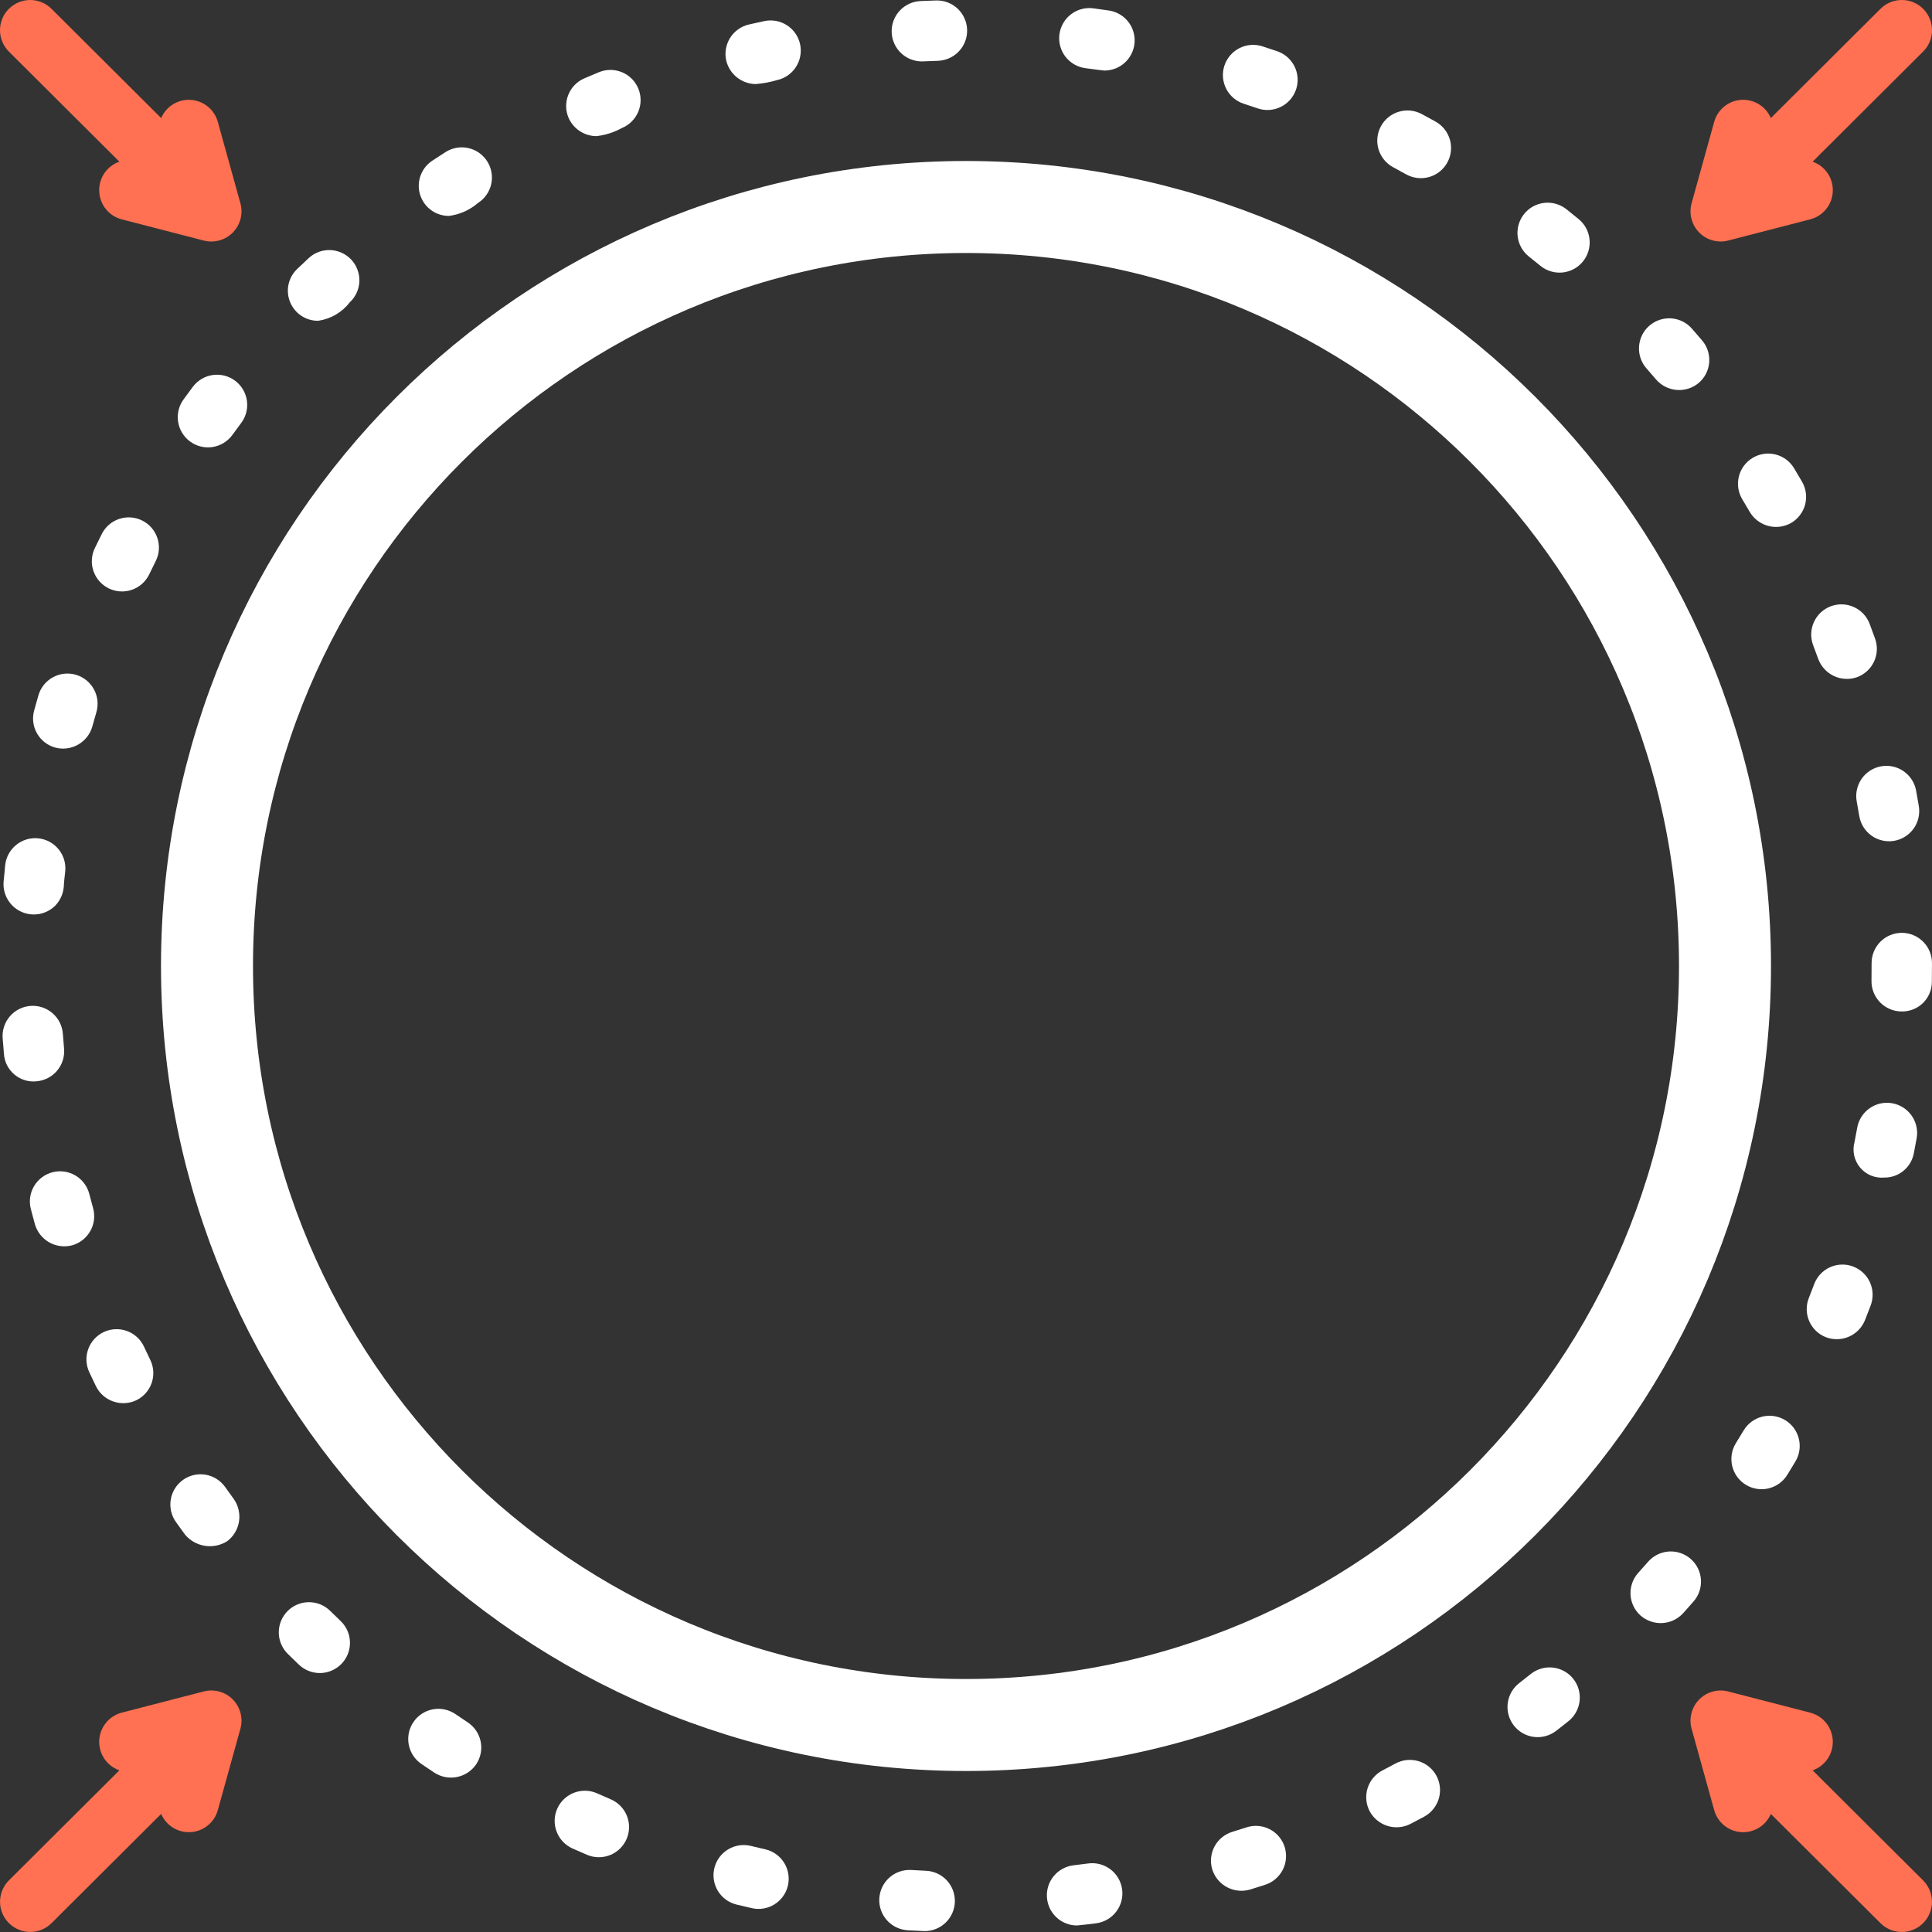 <svg width="84" height="84" viewBox="0 0 84 84" fill="none" xmlns="http://www.w3.org/2000/svg">
<rect x="0" y="0" width="84" height="84" fill="#333333" stroke="none"/>
<g clip-path="url(#clip0)">
<path d="M42 75C60.225 75 75 60.225 75 42C75 23.775 60.225 9 42 9C23.775 9 9 23.775 9 42C9 60.225 23.775 75 42 75Z" stroke="white" stroke-width="4" stroke-linecap="round" stroke-linejoin="round"/>
<path d="M40.078 2.67C40.099 2.67 40.568 2.65 40.783 2.644C41.129 2.631 41.457 2.482 41.694 2.229C41.932 1.976 42.059 1.639 42.048 1.292C42.038 0.945 41.89 0.617 41.638 0.378C41.386 0.14 41.05 0.011 40.703 0.02C40.475 0.027 40.246 0.036 40.019 0.046C39.676 0.062 39.354 0.212 39.12 0.462C38.886 0.713 38.76 1.045 38.768 1.387C38.776 1.73 38.917 2.056 39.162 2.295C39.407 2.535 39.736 2.669 40.078 2.67Z" fill="white"/>
<path d="M47.193 2.964C47.405 2.992 47.957 3.068 48.022 3.068C48.353 3.067 48.672 2.942 48.914 2.716C49.157 2.49 49.305 2.181 49.329 1.851C49.353 1.521 49.252 1.193 49.045 0.935C48.838 0.676 48.541 0.505 48.213 0.457C47.987 0.423 47.761 0.392 47.534 0.362C47.363 0.339 47.189 0.351 47.023 0.396C46.856 0.44 46.7 0.517 46.564 0.622C46.427 0.727 46.312 0.858 46.226 1.008C46.14 1.157 46.084 1.322 46.062 1.493C46.039 1.664 46.051 1.837 46.096 2.004C46.14 2.17 46.218 2.326 46.322 2.463C46.428 2.599 46.558 2.714 46.708 2.8C46.857 2.886 47.022 2.942 47.193 2.964Z" fill="white"/>
<path d="M60.573 7.272C60.762 7.373 60.95 7.476 61.138 7.581C61.442 7.75 61.8 7.792 62.135 7.697C62.47 7.602 62.753 7.378 62.923 7.074C63.093 6.77 63.135 6.411 63.04 6.076C62.945 5.741 62.721 5.458 62.417 5.288C62.217 5.177 62.016 5.067 61.814 4.958C61.507 4.794 61.148 4.758 60.814 4.859C60.481 4.959 60.201 5.188 60.037 5.495C59.872 5.802 59.836 6.161 59.937 6.495C60.038 6.828 60.266 7.107 60.573 7.272Z" fill="white"/>
<path d="M54.074 4.51C54.279 4.577 54.484 4.644 54.687 4.714C55.017 4.825 55.377 4.801 55.688 4.647C56 4.493 56.238 4.221 56.35 3.892C56.462 3.563 56.438 3.203 56.285 2.891C56.132 2.579 55.861 2.341 55.532 2.228C55.316 2.155 55.098 2.083 54.88 2.012C54.55 1.907 54.191 1.937 53.882 2.096C53.573 2.255 53.34 2.53 53.233 2.86C53.127 3.19 53.155 3.549 53.313 3.859C53.471 4.168 53.744 4.402 54.074 4.51Z" fill="white"/>
<path d="M19.522 9.388C19.988 9.327 20.426 9.131 20.782 8.825C21.076 8.638 21.283 8.342 21.358 8.002C21.433 7.662 21.37 7.306 21.182 7.013C20.995 6.719 20.699 6.512 20.359 6.437C20.019 6.362 19.663 6.426 19.37 6.613C19.177 6.736 18.985 6.861 18.795 6.987C18.56 7.142 18.381 7.369 18.285 7.635C18.189 7.9 18.181 8.189 18.263 8.459C18.345 8.729 18.512 8.965 18.739 9.133C18.965 9.3 19.24 9.39 19.522 9.388Z" fill="white"/>
<path d="M13.831 13.947C14.376 13.871 14.87 13.583 15.206 13.146C15.461 12.909 15.612 12.581 15.625 12.233C15.637 11.885 15.511 11.546 15.275 11.291C15.038 11.037 14.709 10.886 14.361 10.873C14.013 10.86 13.675 10.986 13.42 11.223C13.252 11.379 13.086 11.536 12.922 11.694C12.732 11.874 12.601 12.108 12.545 12.364C12.49 12.62 12.512 12.886 12.611 13.129C12.709 13.372 12.877 13.58 13.095 13.726C13.312 13.872 13.569 13.949 13.831 13.947Z" fill="white"/>
<path d="M25.928 5.919C26.317 5.876 26.693 5.756 27.035 5.568C27.195 5.503 27.34 5.407 27.463 5.285C27.585 5.164 27.683 5.02 27.75 4.861C27.817 4.701 27.852 4.531 27.852 4.358C27.853 4.185 27.82 4.014 27.754 3.855C27.689 3.695 27.593 3.55 27.471 3.427C27.349 3.305 27.205 3.208 27.045 3.141C26.886 3.075 26.715 3.04 26.543 3.04C26.37 3.04 26.199 3.073 26.04 3.139C25.828 3.225 25.618 3.314 25.408 3.405C25.25 3.473 25.107 3.571 24.986 3.695C24.866 3.819 24.772 3.965 24.708 4.125C24.644 4.285 24.613 4.456 24.615 4.628C24.618 4.801 24.654 4.971 24.723 5.129C24.827 5.363 24.996 5.561 25.209 5.701C25.423 5.841 25.673 5.917 25.928 5.919Z" fill="white"/>
<path d="M32.854 3.655C33.167 3.631 33.476 3.574 33.777 3.484C33.945 3.449 34.105 3.38 34.247 3.282C34.389 3.185 34.511 3.06 34.605 2.915C34.698 2.771 34.763 2.609 34.794 2.44C34.826 2.27 34.823 2.096 34.788 1.928C34.752 1.759 34.683 1.599 34.585 1.457C34.488 1.315 34.363 1.194 34.218 1.1C34.074 1.006 33.912 0.942 33.743 0.91C33.573 0.879 33.399 0.881 33.231 0.917C33.007 0.965 32.784 1.014 32.562 1.065C32.223 1.143 31.929 1.352 31.744 1.647C31.559 1.942 31.498 2.298 31.576 2.637C31.646 2.925 31.81 3.18 32.041 3.365C32.273 3.549 32.559 3.651 32.854 3.655Z" fill="white"/>
<path d="M83.994 42.683C83.994 42.456 83.999 41.87 83.999 41.87C83.999 41.522 83.861 41.188 83.614 40.942C83.368 40.696 83.034 40.558 82.686 40.558C82.338 40.558 82.004 40.696 81.758 40.942C81.512 41.188 81.374 41.522 81.374 41.87C81.374 41.87 81.373 42.43 81.369 42.644C81.364 42.992 81.498 43.328 81.74 43.578C81.983 43.828 82.314 43.971 82.662 43.976C82.836 43.982 83.008 43.953 83.17 43.89C83.332 43.828 83.479 43.734 83.604 43.613C83.728 43.492 83.827 43.347 83.894 43.188C83.961 43.028 83.995 42.856 83.994 42.683Z" fill="white"/>
<path d="M81.918 51.199C82.219 51.203 82.512 51.103 82.747 50.915C82.981 50.727 83.143 50.464 83.205 50.169C83.249 49.945 83.292 49.72 83.332 49.494C83.363 49.324 83.36 49.15 83.323 48.981C83.287 48.812 83.217 48.653 83.119 48.511C83.02 48.369 82.895 48.248 82.75 48.155C82.604 48.062 82.442 47.998 82.272 47.968C82.103 47.937 81.928 47.94 81.76 47.977C81.591 48.014 81.431 48.084 81.29 48.183C81.148 48.282 81.028 48.407 80.935 48.553C80.842 48.698 80.778 48.86 80.748 49.03C80.71 49.24 80.668 49.449 80.63 49.659C80.579 49.849 80.574 50.049 80.617 50.241C80.659 50.434 80.748 50.613 80.874 50.764C81 50.915 81.161 51.033 81.343 51.109C81.525 51.185 81.722 51.215 81.918 51.199Z" fill="white"/>
<path d="M80.727 34.846C80.766 35.057 80.803 35.268 80.838 35.48C80.895 35.823 81.087 36.13 81.37 36.332C81.653 36.535 82.005 36.616 82.349 36.559C82.692 36.501 82.998 36.31 83.201 36.027C83.403 35.743 83.484 35.392 83.427 35.048C83.389 34.823 83.35 34.598 83.309 34.374C83.246 34.032 83.05 33.728 82.764 33.53C82.478 33.332 82.124 33.256 81.782 33.319C81.439 33.381 81.136 33.578 80.938 33.864C80.74 34.151 80.664 34.504 80.727 34.846Z" fill="white"/>
<path d="M66.471 11.152C66.639 11.285 66.806 11.419 66.971 11.555C67.104 11.664 67.257 11.747 67.422 11.797C67.587 11.847 67.76 11.864 67.932 11.848C68.103 11.831 68.27 11.78 68.422 11.699C68.574 11.618 68.709 11.508 68.818 11.375C68.928 11.242 69.01 11.088 69.06 10.923C69.11 10.758 69.128 10.585 69.111 10.414C69.094 10.242 69.044 10.075 68.963 9.923C68.882 9.771 68.771 9.637 68.638 9.527C68.461 9.382 68.282 9.238 68.103 9.095C67.83 8.88 67.483 8.781 67.138 8.821C66.792 8.861 66.477 9.037 66.261 9.309C66.045 9.582 65.946 9.929 65.985 10.274C66.025 10.62 66.199 10.935 66.471 11.152Z" fill="white"/>
<path d="M81.288 27.122C81.165 26.797 80.917 26.534 80.6 26.392C80.283 26.249 79.922 26.238 79.597 26.361C79.271 26.484 79.008 26.731 78.865 27.048C78.721 27.365 78.71 27.726 78.832 28.051C78.908 28.251 78.983 28.452 79.055 28.654C79.177 28.979 79.42 29.243 79.734 29.391C80.047 29.539 80.407 29.558 80.734 29.445C81.062 29.327 81.329 29.084 81.478 28.769C81.626 28.454 81.643 28.093 81.525 27.766C81.448 27.55 81.369 27.336 81.288 27.122Z" fill="white"/>
<path d="M79.38 58.137C79.704 58.262 80.064 58.256 80.383 58.118C80.702 57.981 80.954 57.724 81.085 57.402C81.17 57.188 81.252 56.973 81.334 56.758C81.394 56.596 81.423 56.424 81.418 56.252C81.412 56.079 81.373 55.91 81.302 55.752C81.231 55.595 81.129 55.453 81.003 55.336C80.877 55.218 80.729 55.126 80.568 55.065C80.406 55.004 80.234 54.976 80.062 54.982C79.889 54.987 79.72 55.027 79.562 55.099C79.405 55.17 79.264 55.272 79.146 55.398C79.028 55.524 78.937 55.672 78.876 55.834C78.801 56.034 78.725 56.234 78.646 56.433C78.582 56.593 78.55 56.764 78.553 56.936C78.555 57.109 78.592 57.279 78.66 57.437C78.728 57.595 78.827 57.739 78.95 57.859C79.074 57.979 79.22 58.073 79.38 58.137Z" fill="white"/>
<path d="M10.223 16.554C9.945 16.345 9.595 16.256 9.25 16.305C8.906 16.354 8.595 16.538 8.386 16.816C8.248 16.999 8.112 17.183 7.978 17.369C7.774 17.65 7.69 18.002 7.745 18.345C7.8 18.689 7.989 18.997 8.271 19.201C8.552 19.406 8.904 19.49 9.248 19.435C9.591 19.38 9.899 19.191 10.104 18.909C10.229 18.735 10.357 18.563 10.485 18.392C10.694 18.114 10.784 17.764 10.735 17.419C10.686 17.074 10.502 16.763 10.223 16.554Z" fill="white"/>
<path d="M77.611 61.742C77.463 61.653 77.299 61.594 77.129 61.569C76.958 61.544 76.784 61.552 76.617 61.594C76.45 61.636 76.293 61.71 76.154 61.813C76.016 61.916 75.899 62.045 75.81 62.193C75.7 62.378 75.588 62.561 75.474 62.744C75.291 63.04 75.233 63.396 75.312 63.735C75.391 64.074 75.602 64.368 75.898 64.551C76.194 64.735 76.551 64.793 76.89 64.714C77.229 64.634 77.522 64.423 77.706 64.127C77.826 63.934 77.945 63.739 78.062 63.542C78.241 63.244 78.294 62.886 78.209 62.549C78.125 62.211 77.91 61.921 77.611 61.742Z" fill="white"/>
<path d="M72.004 16.501C72.231 16.763 72.552 16.925 72.898 16.954C73.243 16.982 73.586 16.874 73.853 16.653C73.985 16.542 74.093 16.405 74.172 16.252C74.251 16.099 74.299 15.931 74.313 15.76C74.327 15.588 74.307 15.415 74.255 15.251C74.202 15.087 74.118 14.935 74.006 14.803C73.858 14.629 73.708 14.455 73.556 14.283C73.326 14.022 73.002 13.864 72.655 13.842C72.308 13.82 71.966 13.937 71.705 14.166C71.444 14.396 71.285 14.72 71.263 15.067C71.24 15.414 71.356 15.756 71.586 16.017C71.726 16.177 71.866 16.338 72.004 16.501Z" fill="white"/>
<path d="M78.349 20.944C78.235 20.747 78.119 20.55 78.001 20.355C77.822 20.057 77.531 19.842 77.193 19.759C76.855 19.675 76.497 19.729 76.199 19.909C75.901 20.089 75.687 20.38 75.603 20.718C75.519 21.055 75.573 21.413 75.753 21.711C75.864 21.894 75.973 22.077 76.079 22.262C76.257 22.56 76.544 22.777 76.879 22.866C77.214 22.955 77.571 22.909 77.873 22.738C78.022 22.651 78.153 22.536 78.257 22.399C78.362 22.262 78.439 22.106 78.483 21.94C78.527 21.773 78.538 21.599 78.515 21.429C78.492 21.258 78.436 21.093 78.349 20.944Z" fill="white"/>
<path d="M0.171 45.824C0.183 45.997 0.23 46.165 0.309 46.32C0.388 46.474 0.497 46.611 0.631 46.722C0.764 46.833 0.918 46.916 1.084 46.966C1.25 47.016 1.424 47.032 1.596 47.013C1.768 46.997 1.935 46.948 2.088 46.868C2.24 46.788 2.376 46.679 2.486 46.547C2.596 46.414 2.68 46.262 2.731 46.097C2.782 45.933 2.801 45.76 2.785 45.588C2.766 45.375 2.749 45.161 2.733 44.947C2.707 44.6 2.545 44.277 2.281 44.05C2.017 43.823 1.674 43.709 1.327 43.735C0.98 43.761 0.657 43.923 0.43 44.187C0.203 44.451 0.089 44.794 0.115 45.141C0.132 45.369 0.158 45.596 0.171 45.824Z" fill="white"/>
<path d="M47.312 81.02C47.1 81.049 46.887 81.075 46.674 81.1C46.342 81.14 46.037 81.304 45.822 81.561C45.607 81.817 45.498 82.146 45.518 82.48C45.537 82.814 45.684 83.128 45.927 83.358C46.17 83.588 46.492 83.716 46.826 83.716C46.878 83.716 47.436 83.652 47.662 83.621C47.833 83.598 47.997 83.542 48.146 83.455C48.295 83.369 48.426 83.254 48.53 83.117C48.635 82.98 48.712 82.823 48.756 82.657C48.8 82.49 48.811 82.317 48.788 82.146C48.765 81.975 48.708 81.81 48.622 81.661C48.535 81.512 48.42 81.382 48.283 81.277C48.146 81.173 47.99 81.096 47.823 81.052C47.657 81.008 47.483 80.997 47.312 81.02Z" fill="white"/>
<path d="M40.261 81.338C40.047 81.328 39.833 81.317 39.619 81.304C39.447 81.294 39.275 81.318 39.112 81.374C38.949 81.43 38.799 81.518 38.67 81.633C38.41 81.864 38.252 82.189 38.231 82.536C38.21 82.884 38.328 83.225 38.559 83.486C38.79 83.746 39.115 83.904 39.463 83.925C39.691 83.938 40.186 83.961 40.205 83.961C40.548 83.961 40.877 83.826 41.122 83.586C41.367 83.346 41.509 83.02 41.516 82.677C41.523 82.334 41.396 82.002 41.162 81.751C40.927 81.501 40.604 81.353 40.261 81.338Z" fill="white"/>
<path d="M33.268 80.404C33.059 80.356 32.85 80.307 32.641 80.256C32.303 80.175 31.947 80.231 31.65 80.412C31.353 80.593 31.141 80.885 31.059 81.222C30.977 81.56 31.032 81.917 31.212 82.214C31.393 82.511 31.684 82.724 32.021 82.807C32.243 82.861 32.465 82.913 32.687 82.963C32.855 83.002 33.029 83.007 33.199 82.978C33.369 82.949 33.532 82.886 33.678 82.795C33.824 82.703 33.95 82.583 34.05 82.442C34.15 82.302 34.22 82.143 34.259 81.974C34.297 81.806 34.301 81.632 34.272 81.462C34.243 81.292 34.181 81.13 34.089 80.984C33.997 80.838 33.877 80.712 33.736 80.612C33.595 80.513 33.436 80.442 33.268 80.404Z" fill="white"/>
<path d="M26.553 78.23C26.356 78.145 26.159 78.059 25.963 77.972C25.805 77.901 25.636 77.863 25.463 77.858C25.291 77.854 25.119 77.883 24.958 77.945C24.797 78.006 24.65 78.099 24.525 78.218C24.4 78.336 24.299 78.478 24.229 78.636C24.159 78.793 24.12 78.963 24.116 79.135C24.111 79.307 24.14 79.479 24.202 79.64C24.264 79.801 24.357 79.948 24.475 80.073C24.594 80.198 24.736 80.299 24.893 80.369C25.102 80.462 25.312 80.554 25.522 80.644C25.843 80.78 26.204 80.784 26.527 80.655C26.85 80.525 27.108 80.272 27.245 79.952C27.381 79.632 27.386 79.271 27.256 78.948C27.126 78.624 26.873 78.366 26.553 78.23Z" fill="white"/>
<path d="M66.557 72.781C66.39 72.915 66.222 73.047 66.053 73.178C65.778 73.39 65.598 73.704 65.554 74.049C65.509 74.394 65.604 74.743 65.817 75.019C66.03 75.294 66.343 75.474 66.688 75.518C67.034 75.562 67.382 75.467 67.658 75.255C67.838 75.115 68.018 74.974 68.196 74.832C68.467 74.614 68.641 74.298 68.679 73.952C68.717 73.607 68.617 73.26 68.4 72.989C68.183 72.717 67.867 72.543 67.521 72.504C67.175 72.465 66.829 72.565 66.557 72.781Z" fill="white"/>
<path d="M20.335 74.885C20.156 74.766 19.978 74.647 19.801 74.525C19.658 74.428 19.498 74.36 19.33 74.325C19.161 74.289 18.987 74.287 18.817 74.319C18.648 74.351 18.487 74.416 18.343 74.51C18.198 74.605 18.074 74.727 17.977 74.869C17.88 75.011 17.811 75.171 17.776 75.34C17.741 75.508 17.739 75.683 17.771 75.852C17.803 76.021 17.868 76.183 17.962 76.327C18.056 76.471 18.178 76.596 18.32 76.693C18.509 76.822 18.698 76.949 18.889 77.075C19.18 77.263 19.534 77.33 19.874 77.26C20.214 77.191 20.513 76.991 20.707 76.703C20.802 76.559 20.868 76.398 20.901 76.229C20.934 76.06 20.933 75.886 20.898 75.717C20.864 75.548 20.796 75.387 20.7 75.245C20.603 75.102 20.479 74.98 20.335 74.885Z" fill="white"/>
<path d="M73.507 67.777C73.245 67.549 72.903 67.434 72.555 67.457C72.208 67.481 71.885 67.641 71.655 67.903C71.515 68.064 71.373 68.224 71.23 68.382C71.114 68.51 71.025 68.659 70.967 68.822C70.909 68.984 70.884 69.156 70.892 69.328C70.901 69.501 70.943 69.669 71.017 69.825C71.091 69.981 71.195 70.121 71.323 70.236C71.582 70.466 71.922 70.585 72.269 70.568C72.615 70.551 72.941 70.398 73.177 70.143C73.331 69.973 73.483 69.802 73.633 69.629C73.862 69.367 73.977 69.025 73.954 68.677C73.93 68.33 73.77 68.006 73.507 67.777Z" fill="white"/>
<path d="M54.191 79.452C53.987 79.518 53.783 79.582 53.578 79.645C53.414 79.696 53.26 79.778 53.127 79.888C52.994 79.998 52.884 80.132 52.803 80.285C52.723 80.437 52.673 80.604 52.656 80.775C52.64 80.947 52.658 81.12 52.708 81.285C52.814 81.615 53.045 81.891 53.351 82.053C53.657 82.216 54.015 82.252 54.347 82.155C54.567 82.088 54.785 82.019 55.001 81.949C55.166 81.896 55.319 81.812 55.451 81.7C55.583 81.588 55.692 81.451 55.771 81.298C55.85 81.144 55.898 80.976 55.911 80.803C55.925 80.631 55.905 80.457 55.852 80.293C55.798 80.128 55.713 79.976 55.6 79.844C55.488 79.713 55.351 79.605 55.196 79.527C55.042 79.449 54.874 79.402 54.701 79.389C54.529 79.376 54.355 79.397 54.191 79.452Z" fill="white"/>
<path d="M60.674 76.674C60.485 76.776 60.296 76.877 60.106 76.975C59.953 77.055 59.818 77.164 59.707 77.296C59.596 77.428 59.513 77.581 59.461 77.745C59.409 77.91 59.39 78.083 59.406 78.254C59.421 78.426 59.469 78.593 59.549 78.746C59.713 79.052 59.99 79.282 60.321 79.386C60.652 79.49 61.011 79.46 61.32 79.303C61.52 79.198 61.721 79.092 61.921 78.985C62.227 78.819 62.455 78.539 62.555 78.205C62.655 77.872 62.618 77.512 62.453 77.206C62.287 76.9 62.007 76.671 61.673 76.572C61.34 76.472 60.98 76.509 60.674 76.674Z" fill="white"/>
<path d="M1.518 53.229C1.615 53.562 1.838 53.844 2.139 54.015C2.441 54.186 2.798 54.233 3.133 54.145C3.469 54.052 3.753 53.829 3.925 53.526C4.097 53.224 4.141 52.865 4.048 52.529C3.991 52.324 3.936 52.117 3.882 51.91C3.795 51.573 3.578 51.284 3.278 51.107C2.978 50.931 2.62 50.88 2.283 50.967C1.946 51.054 1.657 51.272 1.481 51.571C1.304 51.871 1.253 52.229 1.341 52.566C1.398 52.788 1.457 53.009 1.518 53.229Z" fill="white"/>
<path d="M0.225 37.619C0.201 37.846 0.187 38.074 0.16 38.301C0.131 38.572 0.187 38.846 0.32 39.084C0.452 39.322 0.656 39.513 0.902 39.63C1.147 39.748 1.424 39.787 1.692 39.741C1.961 39.696 2.209 39.568 2.402 39.376C2.623 39.146 2.755 38.846 2.775 38.529C2.783 38.314 2.814 38.102 2.836 37.889C2.872 37.543 2.769 37.197 2.549 36.927C2.33 36.657 2.012 36.485 1.666 36.449C1.32 36.413 0.973 36.516 0.703 36.736C0.433 36.955 0.261 37.273 0.225 37.619Z" fill="white"/>
<path d="M14.355 70.037C14.107 69.793 13.772 69.657 13.424 69.66C13.076 69.662 12.743 69.803 12.499 70.051C12.255 70.299 12.119 70.633 12.121 70.982C12.124 71.33 12.264 71.662 12.512 71.907C12.674 72.067 12.838 72.225 13.003 72.383C13.255 72.621 13.591 72.749 13.938 72.741C14.284 72.732 14.613 72.586 14.853 72.335C15.092 72.085 15.223 71.75 15.216 71.403C15.209 71.056 15.066 70.727 14.816 70.485C14.661 70.337 14.508 70.188 14.355 70.037Z" fill="white"/>
<path d="M2.405 32.504C2.74 32.593 3.097 32.546 3.399 32.373C3.7 32.201 3.922 31.917 4.016 31.583C4.073 31.377 4.13 31.172 4.19 30.967C4.239 30.802 4.254 30.628 4.236 30.456C4.217 30.285 4.165 30.119 4.082 29.968C4 29.816 3.888 29.683 3.753 29.575C3.619 29.466 3.464 29.386 3.299 29.337C3.133 29.289 2.96 29.274 2.788 29.293C2.617 29.311 2.451 29.364 2.299 29.447C2.148 29.53 2.015 29.642 1.907 29.776C1.799 29.911 1.719 30.066 1.671 30.231C1.606 30.451 1.544 30.671 1.484 30.892C1.392 31.228 1.438 31.587 1.61 31.889C1.783 32.191 2.069 32.413 2.405 32.504Z" fill="white"/>
<path d="M4.173 60.273C4.327 60.583 4.597 60.821 4.925 60.934C5.253 61.048 5.612 61.029 5.926 60.881C6.081 60.806 6.22 60.701 6.334 60.572C6.449 60.444 6.537 60.294 6.594 60.131C6.65 59.968 6.674 59.795 6.664 59.623C6.654 59.451 6.61 59.283 6.535 59.128C6.442 58.936 6.351 58.744 6.261 58.551C6.115 58.235 5.849 57.99 5.523 57.87C5.196 57.751 4.835 57.765 4.519 57.911C4.203 58.058 3.958 58.324 3.838 58.65C3.718 58.977 3.733 59.338 3.879 59.654C3.975 59.861 4.073 60.067 4.173 60.273Z" fill="white"/>
<path d="M6.185 22.633C6.031 22.556 5.863 22.51 5.691 22.497C5.519 22.485 5.347 22.507 5.183 22.561C5.02 22.615 4.868 22.701 4.738 22.814C4.608 22.927 4.501 23.065 4.424 23.219C4.322 23.424 4.221 23.629 4.121 23.835C3.971 24.149 3.951 24.51 4.066 24.838C4.182 25.166 4.423 25.435 4.736 25.586C5.05 25.737 5.41 25.757 5.739 25.642C6.067 25.527 6.336 25.287 6.487 24.973C6.58 24.779 6.675 24.587 6.771 24.394C6.848 24.24 6.894 24.073 6.907 23.901C6.919 23.729 6.897 23.556 6.843 23.392C6.788 23.229 6.702 23.078 6.59 22.947C6.477 22.817 6.339 22.71 6.185 22.633Z" fill="white"/>
<path d="M9.878 67.01C10.154 66.801 10.338 66.493 10.392 66.151C10.445 65.809 10.364 65.459 10.165 65.176C10.039 65.003 9.914 64.829 9.79 64.654C9.589 64.37 9.284 64.177 8.941 64.118C8.598 64.059 8.246 64.139 7.962 64.34C7.678 64.54 7.485 64.845 7.426 65.188C7.366 65.531 7.445 65.883 7.645 66.168C7.777 66.354 7.909 66.54 8.044 66.722C8.263 66.983 8.57 67.156 8.907 67.209C9.244 67.262 9.589 67.191 9.878 67.01Z" fill="white"/>
<path d="M75.141 10.458L78.704 9.537C78.976 9.467 79.219 9.311 79.396 9.092C79.573 8.873 79.674 8.604 79.686 8.322C79.698 8.041 79.62 7.764 79.462 7.531C79.304 7.298 79.076 7.122 78.81 7.029L83.614 2.242C83.861 1.997 84 1.663 84 1.315C84.001 0.967 83.863 0.632 83.617 0.386C83.371 0.139 83.038 0 82.69 -0C82.341 -0.001 82.007 0.137 81.761 0.383L76.993 5.133C76.886 4.884 76.704 4.673 76.473 4.532C76.242 4.39 75.972 4.324 75.701 4.342C75.43 4.361 75.172 4.463 74.962 4.635C74.752 4.807 74.601 5.04 74.529 5.302L73.548 8.836C73.486 9.058 73.484 9.293 73.542 9.516C73.599 9.739 73.715 9.943 73.876 10.107C74.038 10.272 74.24 10.391 74.462 10.452C74.684 10.514 74.918 10.516 75.141 10.458V10.458Z" fill="#FF7152"/>
<path d="M5.19 7.029C4.924 7.122 4.696 7.298 4.538 7.531C4.38 7.764 4.302 8.042 4.314 8.323C4.325 8.604 4.427 8.874 4.604 9.093C4.781 9.311 5.024 9.468 5.297 9.538L8.859 10.459C9.082 10.516 9.317 10.514 9.539 10.453C9.761 10.391 9.962 10.272 10.124 10.108C10.285 9.943 10.401 9.739 10.458 9.516C10.516 9.293 10.514 9.059 10.452 8.837L9.471 5.302C9.4 5.041 9.248 4.807 9.038 4.636C8.828 4.464 8.57 4.361 8.299 4.343C8.028 4.324 7.758 4.391 7.527 4.532C7.295 4.674 7.114 4.884 7.007 5.134L2.239 0.383C2.117 0.261 1.972 0.165 1.813 0.099C1.653 0.034 1.482 3.95355e-05 1.31 0C0.962 0.001 0.628 0.14 0.383 0.387C0.137 0.633 -0.001 0.967 2.3953e-06 1.315C0.001 1.664 0.14 1.997 0.386 2.243L5.19 7.029Z" fill="#FF7152"/>
<path d="M78.81 76.971C79.076 76.878 79.304 76.702 79.462 76.469C79.62 76.236 79.698 75.959 79.686 75.677C79.674 75.396 79.573 75.127 79.396 74.908C79.219 74.689 78.976 74.533 78.704 74.463L75.141 73.542C74.918 73.484 74.684 73.486 74.462 73.548C74.24 73.609 74.038 73.728 73.876 73.893C73.715 74.057 73.599 74.261 73.542 74.484C73.484 74.707 73.486 74.942 73.548 75.164L74.529 78.698C74.601 78.96 74.752 79.193 74.962 79.365C75.172 79.537 75.43 79.639 75.701 79.658C75.972 79.676 76.242 79.61 76.473 79.468C76.704 79.326 76.886 79.116 76.993 78.867L81.761 83.617C82.007 83.863 82.341 84 82.689 83.999C83.037 83.999 83.371 83.86 83.616 83.613C83.862 83.367 83.999 83.033 83.999 82.685C83.999 82.337 83.86 82.003 83.614 81.758L78.81 76.971Z" fill="#FF7152"/>
<path d="M8.859 73.541L5.297 74.462C5.024 74.533 4.782 74.689 4.605 74.907C4.428 75.126 4.326 75.396 4.314 75.677C4.302 75.958 4.38 76.236 4.538 76.469C4.696 76.702 4.924 76.878 5.19 76.971L0.386 81.757C0.14 82.003 0.002 82.337 0.002 82.684C0.002 83.032 0.139 83.365 0.385 83.612C0.63 83.858 0.963 83.997 1.311 83.998C1.658 83.999 1.992 83.862 2.239 83.617L7.007 78.866C7.114 79.116 7.296 79.326 7.527 79.468C7.758 79.61 8.028 79.676 8.299 79.657C8.57 79.639 8.828 79.537 9.038 79.365C9.248 79.193 9.4 78.96 9.471 78.698L10.452 75.163C10.514 74.941 10.516 74.707 10.458 74.484C10.401 74.261 10.285 74.057 10.124 73.892C9.963 73.728 9.761 73.609 9.539 73.547C9.317 73.486 9.082 73.484 8.859 73.541Z" fill="#FF7152"/>
</g>
<defs>
<clipPath id="clip0">
<rect width="84" height="84" fill="white"/>
</clipPath>
</defs>
</svg>
